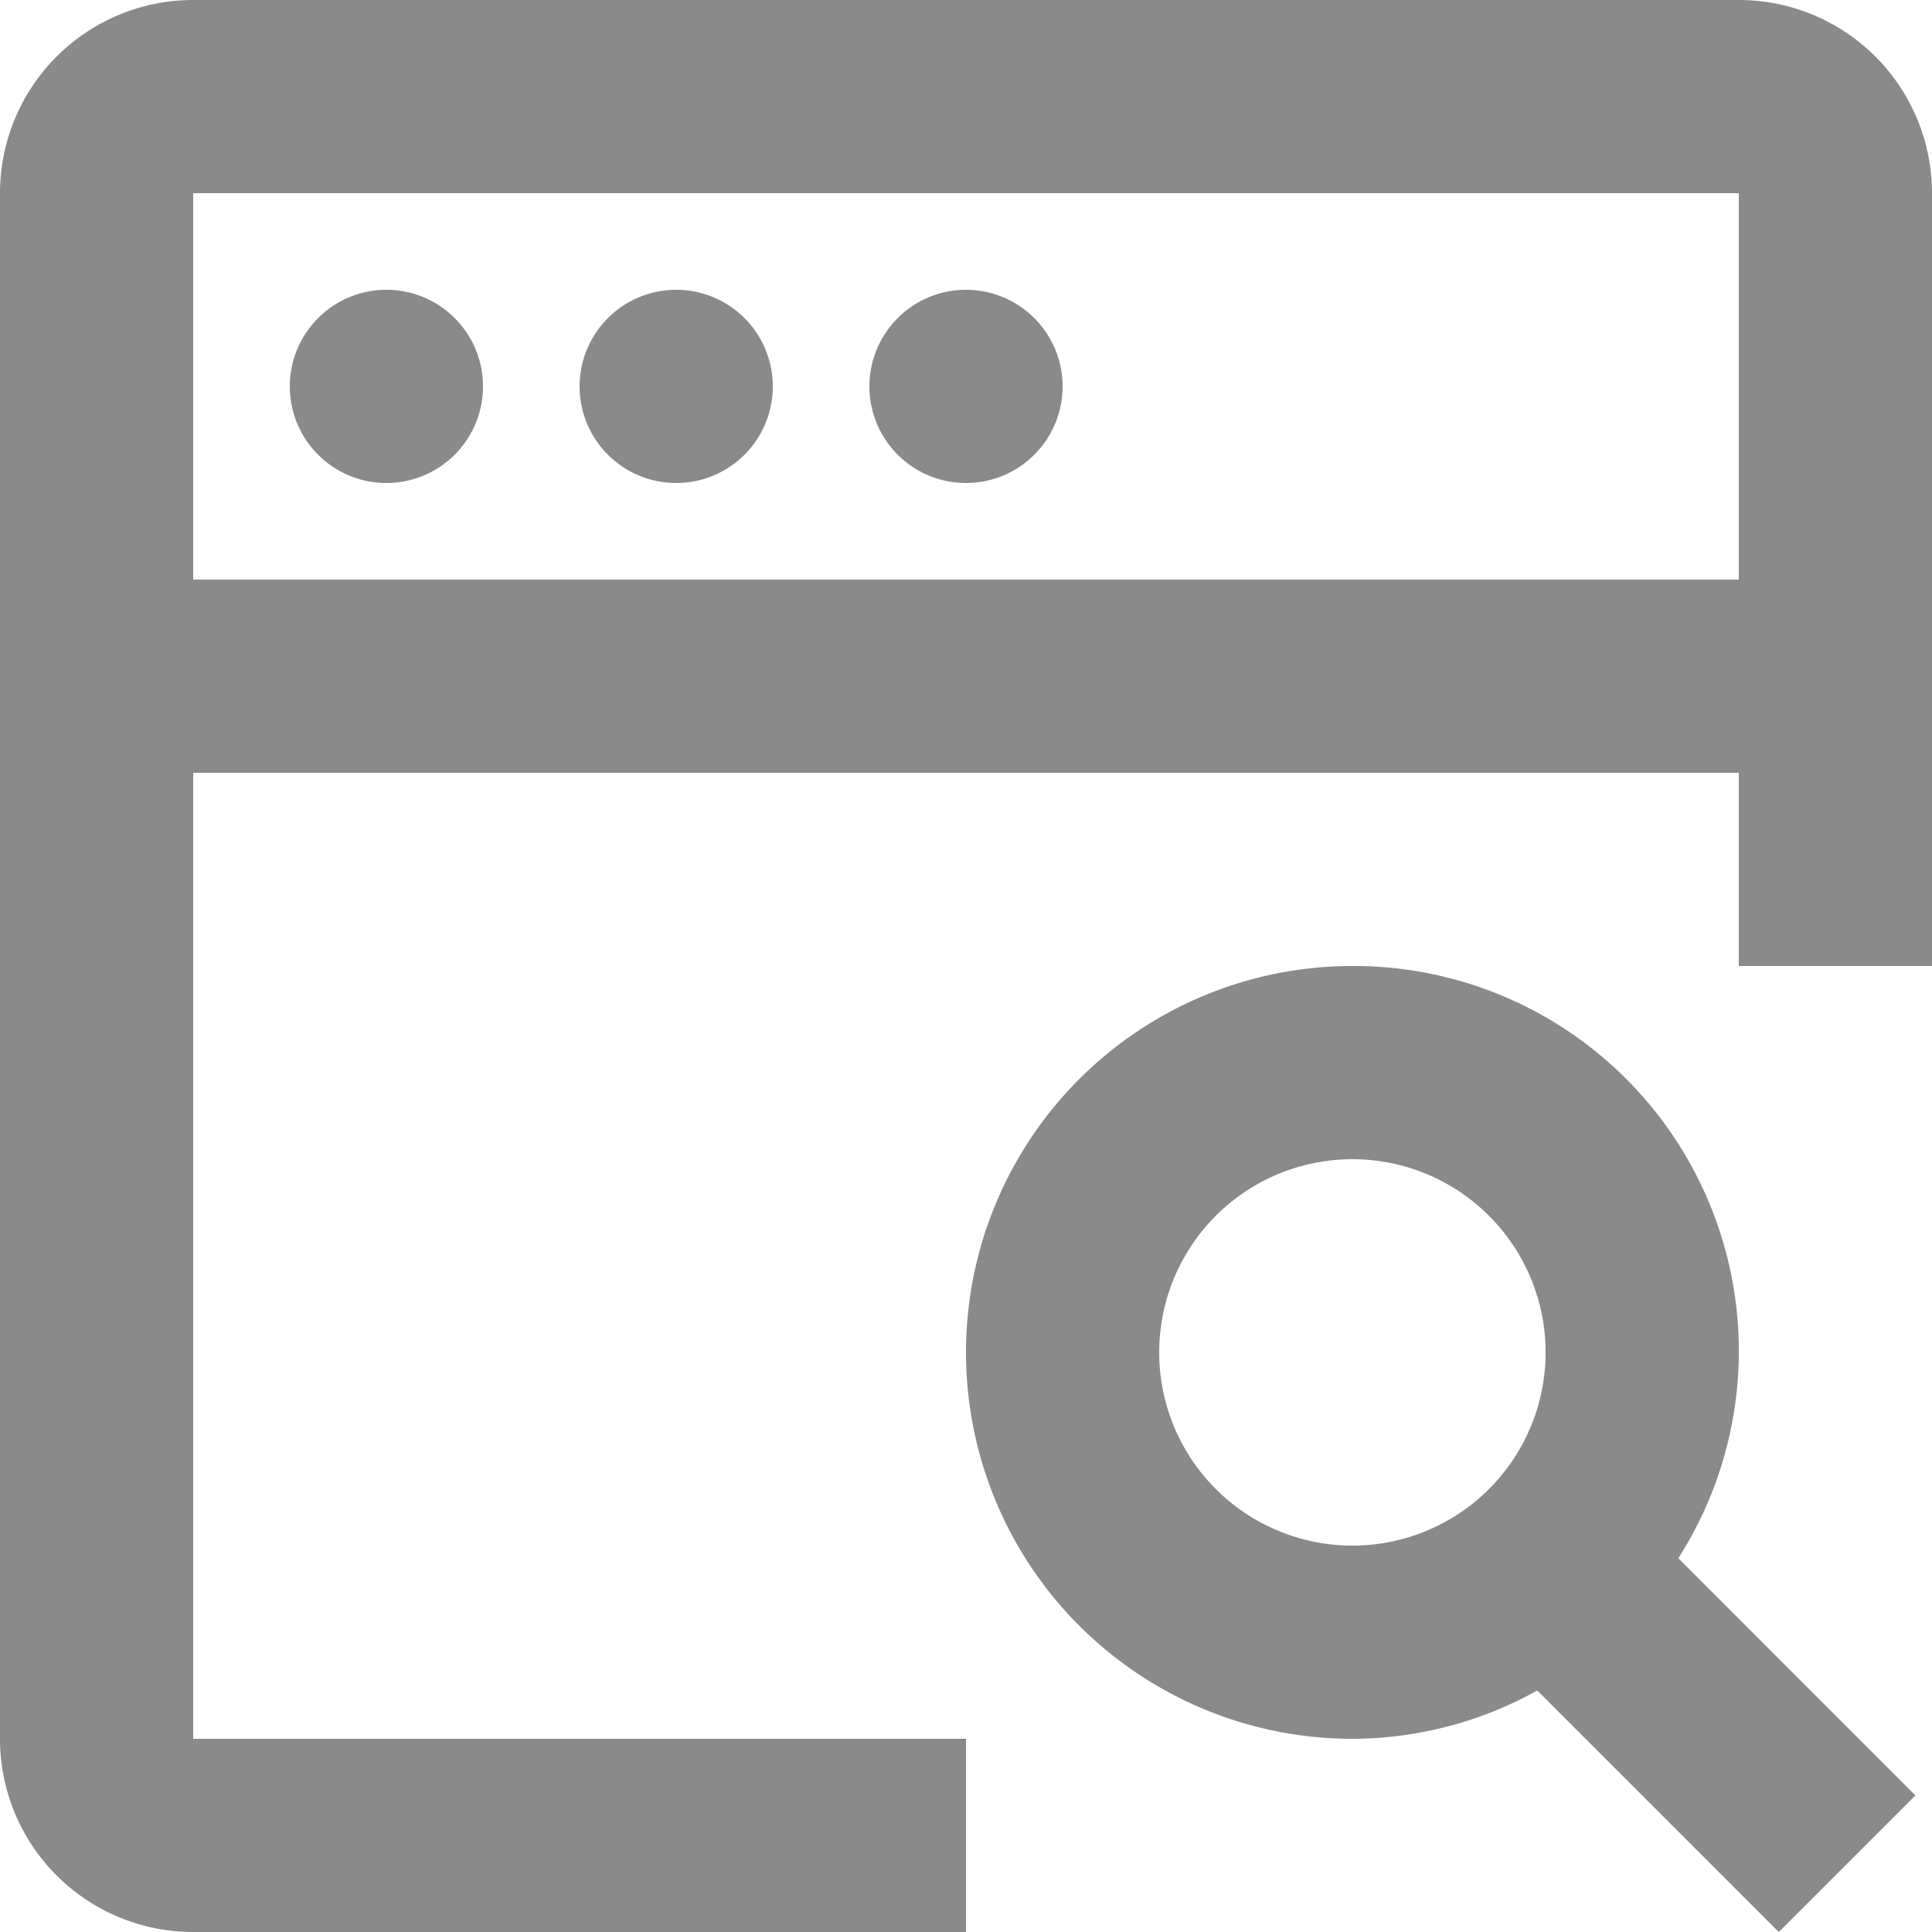 <?xml version="1.0" standalone="no"?><!DOCTYPE svg PUBLIC "-//W3C//DTD SVG 1.1//EN" "http://www.w3.org/Graphics/SVG/1.1/DTD/svg11.dtd"><svg t="1714395541974" class="icon" viewBox="0 0 1024 1024" version="1.1" xmlns="http://www.w3.org/2000/svg" p-id="5873" xmlns:xlink="http://www.w3.org/1999/xlink" width="200" height="200"><path d="M153.6 204.8a51.2 51.2 0 1 1 51.2 51.2 51.2 51.2 0 0 1-51.2-51.2z m153.6 0a51.2 51.2 0 1 1 51.2 51.2 51.2 51.2 0 0 1-51.2-51.2z m153.6 0a51.2 51.2 0 1 1 51.2 51.2 51.2 51.2 0 0 1-51.2-51.2z m460.8 307.2V102.4H102.4v204.8h819.2v102.4H102.4v512h409.6v102.4H102.4a102.4 102.4 0 0 1-102.4-102.4V102.4a102.4 102.4 0 0 1 102.4-102.4h819.2a102.4 102.4 0 0 1 102.4 102.4v409.6h-102.4z m-204.8 0a204.083 204.083 0 0 1 172.749 313.907l125.645 125.696L942.797 1024l-128-128A202.65 202.65 0 0 1 716.8 921.6a204.8 204.8 0 0 1 0-409.6z m0 307.2a102.4 102.4 0 1 0-102.4-102.4 102.4 102.4 0 0 0 102.4 102.4z" fill="#8a8a8a" p-id="5874"></path></svg>